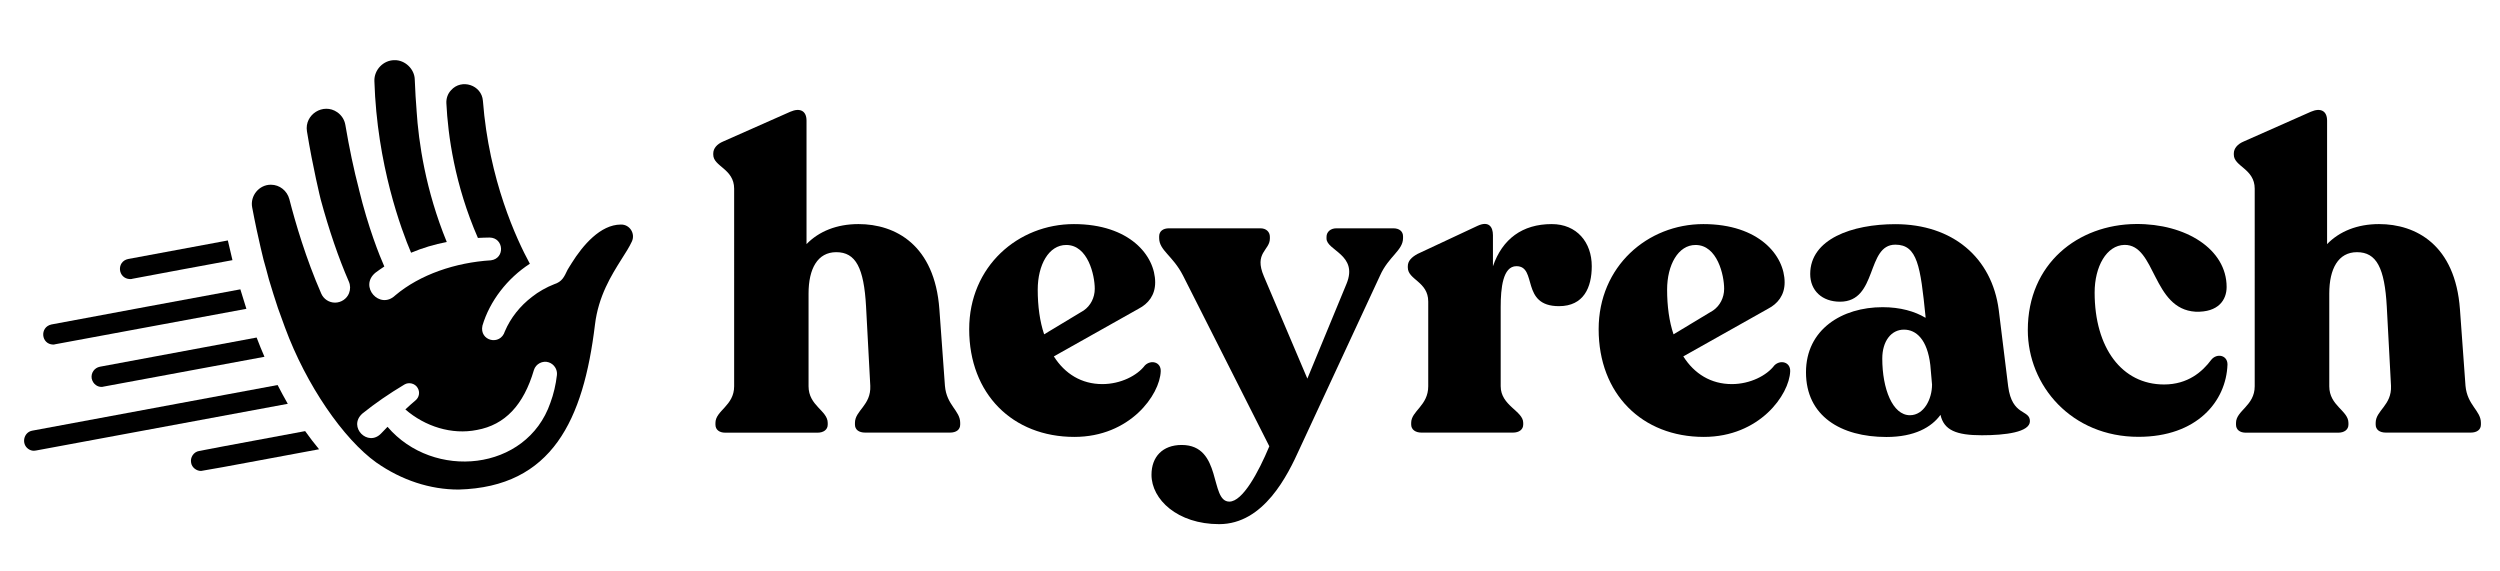 <?xml version="1.0" encoding="UTF-8"?>
<!-- Generator: Adobe Illustrator 25.3.1, SVG Export Plug-In . SVG Version: 6.00 Build 0)  -->
<svg version="1.1" id="Layer_1" xmlns="http://www.w3.org/2000/svg" xmlns:xlink="http://www.w3.org/1999/xlink" x="0px" y="0px" viewBox="0 0 319.52 73" style="enable-background:new 0 0 319.52 73;" xml:space="preserve">
<style type="text/css">
	.st0{fill:#000;}
</style>
<g>
	<g>
		<g>
			<path class="st0" d="M122.72,54.04v0.22c0,0.65-0.49,1.03-1.31,1.03h-10.83c-0.82,0-1.31-0.38-1.31-1.03v-0.22     c0-1.58,2.07-2.23,1.96-4.73l-0.54-10.12c-0.27-4.95-1.31-6.96-3.81-6.96c-2.39,0-3.54,2.12-3.54,5.28v11.86     c0,2.5,2.45,3.1,2.45,4.68v0.22c0,0.65-0.54,1.03-1.31,1.03H92.69c-0.76,0-1.25-0.38-1.25-1.03v-0.22c0-1.58,2.39-2.18,2.39-4.68     V24.12c0-2.56-2.67-2.83-2.67-4.35v-0.16c0-0.65,0.49-1.2,1.25-1.52l8.6-3.81c1.25-0.54,2.07-0.11,2.07,1.14v15.78     c1.58-1.63,3.86-2.56,6.64-2.56c4.73,0,9.74,2.67,10.34,10.88l0.71,9.79C120.98,51.81,122.72,52.47,122.72,54.04z"/>
			<path class="st0" d="M148.35,47.46c-0.11,2.99-3.92,8.38-11.04,8.38c-7.89,0-13.44-5.49-13.44-13.76     c0-8.05,6.26-13.44,13.38-13.44c7.13,0,10.39,4.03,10.39,7.45c0,1.63-0.87,2.72-2.12,3.37l-10.83,6.09     c1.41,2.23,3.54,3.54,6.2,3.54c2.34,0,4.46-1.09,5.44-2.39C147.1,45.94,148.4,46.26,148.35,47.46z M132.63,37.02     c0,2.12,0.27,4.08,0.82,5.71l5.06-3.05c0.87-0.6,1.41-1.63,1.41-2.77c0-1.74-0.87-5.6-3.64-5.6     C134.04,31.3,132.63,33.86,132.63,37.02z"/>
			<path class="st0" d="M179.32,30.21v0.22c0,1.58-1.85,2.34-2.94,4.79L166.1,57.36c-1.52,3.37-4.57,9.63-10.28,9.63     c-5.33,0-8.65-3.16-8.65-6.31c0-2.29,1.41-3.81,3.86-3.81c5.22,0,3.54,7.24,6.09,7.24c1.69,0,3.7-3.7,5.11-7.07L151.2,35.22     c-1.31-2.56-3.05-3.21-3.05-4.79v-0.22c0-0.65,0.49-1.03,1.25-1.03h11.7c0.71,0,1.2,0.44,1.2,1.09v0.22     c0,1.52-2.07,1.8-0.76,4.84l5.55,13.06l5.01-12.13c1.52-3.7-2.56-4.24-2.56-5.77v-0.22c0-0.65,0.54-1.09,1.25-1.09h7.29     C178.83,29.18,179.32,29.56,179.32,30.21z"/>
			<path class="st0" d="M203.44,34.02c0,2.72-1.03,5.11-4.19,5.11c-4.95,0-2.72-5.11-5.44-5.11c-1.74,0-2.01,2.83-2.01,5.22v10.12     c0,2.5,2.88,3.16,2.88,4.68v0.22c0,0.65-0.54,1.03-1.31,1.03h-11.7c-0.76,0-1.31-0.38-1.31-1.03v-0.22     c0-1.52,2.18-2.18,2.18-4.68V38.54c0-2.56-2.61-2.77-2.61-4.35v-0.16c0-0.65,0.44-1.14,1.25-1.58l7.67-3.59     c1.41-0.65,1.96,0.11,1.96,1.2v3.97c1.2-3.48,3.75-5.39,7.51-5.39C201.54,28.64,203.44,30.98,203.44,34.02z"/>
			<path class="st0" d="M228.8,47.46c-0.11,2.99-3.92,8.38-11.04,8.38c-7.89,0-13.44-5.49-13.44-13.76     c0-8.05,6.26-13.44,13.38-13.44c7.13,0,10.39,4.03,10.39,7.45c0,1.63-0.87,2.72-2.12,3.37l-10.83,6.09     c1.41,2.23,3.54,3.54,6.2,3.54c2.34,0,4.46-1.09,5.44-2.39C227.54,45.94,228.85,46.26,228.8,47.46z M213.07,37.02     c0,2.12,0.27,4.08,0.82,5.71l5.06-3.05c0.87-0.6,1.41-1.63,1.41-2.77c0-1.74-0.87-5.6-3.65-5.6     C214.49,31.3,213.07,33.86,213.07,37.02z"/>
			<path class="st0" d="M259.44,53.83c0,1.41-3.16,1.8-6.15,1.8c-3.26,0-4.84-0.65-5.28-2.61c-1.14,1.58-3.32,2.83-6.91,2.83     c-5.82,0-10.28-2.67-10.28-8.27c0-5.49,4.62-8.32,9.79-8.32c2.28,0,4.13,0.54,5.49,1.36v-0.16c-0.65-6.42-1.03-9.19-3.86-9.19     c-3.75,0-2.23,7.29-7.07,7.29c-2.28,0-3.81-1.41-3.81-3.54c0-4.46,5.33-6.37,10.88-6.37c7.29,0,12.35,4.24,13.22,10.99l1.2,9.74     C257.16,53.23,259.44,52.3,259.44,53.83z M246.93,49.15l-0.22-2.5c-0.38-3.26-1.8-4.52-3.37-4.52c-1.63,0-2.77,1.47-2.77,3.7     c0,3.86,1.31,7.24,3.54,7.24C245.9,53.06,246.93,51,246.93,49.15z"/>
			<path class="st0" d="M259.17,42.18c0-8.49,6.42-13.49,13.82-13.55c6.37-0.05,11.59,3.21,11.59,8.05c0,1.63-1.03,3.26-3.97,3.16     c-5.55-0.33-5.06-8.6-9.09-8.54c-2.29,0.05-3.81,2.77-3.81,6.09c0,7.07,3.48,11.75,8.87,11.75c3.05,0,4.9-1.63,6.04-3.16     c0.71-0.87,2.07-0.6,2.07,0.6c-0.16,4.73-3.92,9.25-11.37,9.25C264.78,55.84,259.17,49.31,259.17,42.18z"/>
			<path class="st0" d="M317.08,54.04v0.22c0,0.65-0.49,1.03-1.31,1.03h-10.83c-0.82,0-1.31-0.38-1.31-1.03v-0.22     c0-1.58,2.07-2.23,1.96-4.73l-0.54-10.12c-0.27-4.95-1.31-6.96-3.81-6.96c-2.39,0-3.54,2.12-3.54,5.28v11.86     c0,2.5,2.45,3.1,2.45,4.68v0.22c0,0.65-0.54,1.03-1.31,1.03h-11.81c-0.76,0-1.25-0.38-1.25-1.03v-0.22     c0-1.58,2.39-2.18,2.39-4.68V24.12c0-2.56-2.67-2.83-2.67-4.35v-0.16c0-0.65,0.49-1.2,1.25-1.52l8.6-3.81     c1.25-0.54,2.07-0.11,2.07,1.14v15.78c1.58-1.63,3.86-2.56,6.64-2.56c4.73,0,9.74,2.67,10.34,10.88l0.71,9.79     C315.34,51.81,317.08,52.47,317.08,54.04z"/>
		</g>
	</g>
</g>
<g>
	<g>
		<path class="st0" d="M79.36,28.7c-0.01,0-0.02,0-0.02,0c-2.6,0.01-4.84,2.63-6.29,4.95l-0.01,0.02c-0.17,0.25-0.33,0.54-0.5,0.81    c-0.44,0.92-0.69,1.52-1.72,1.85c-0.94,0.36-2.04,0.98-2.81,1.6c-1.55,1.18-2.75,2.7-3.48,4.41c-0.59,1.91-3.3,1.23-2.87-0.72    c0.93-3.14,3.18-6.05,6.06-7.91c-1.71-3.14-5.22-10.7-6-20.82c-0.15-2.03-2.74-2.87-4.07-1.36c-0.42,0.44-0.63,1.04-0.6,1.66    c0.2,4.1,1.06,10.41,4.03,17.22c0.48-0.03,0.96-0.04,1.49-0.05c1.84,0.02,2.01,2.67,0.18,2.91c-4.52,0.28-9.07,1.81-12.23,4.48    c-1.98,1.9-4.68-1.14-2.53-2.9c0.37-0.27,0.74-0.54,1.13-0.79c-0.61-1.37-2.05-4.95-3.24-9.84V24.2    c-0.66-2.51-1.24-5.28-1.74-8.23c-0.11-0.66-0.48-1.24-1.04-1.63c-1.78-1.23-4.21,0.29-3.87,2.44c0.76,4.67,1.72,8.56,1.76,8.72v0    c1.06,3.9,2.27,7.45,3.59,10.48c0.21,0.47,0.22,1,0.03,1.49c-0.28,0.73-1.02,1.21-1.79,1.21c-0.77,0-1.46-0.46-1.76-1.15    c-1.96-4.48-3.3-9.04-4.08-12.08c-0.29-1.08-1.25-1.84-2.35-1.84c-1.5-0.02-2.69,1.41-2.4,2.9c0.18,0.93,0.36,1.88,0.56,2.8    c0.37,1.69,0.72,3.23,0.89,3.88c0.11,0.35,0.56,2.02,0.69,2.53c0.36,1.24,0.8,2.57,1.15,3.65l0.9,2.48    c2.71,7.36,7.48,14.26,11.67,17.26c0.01,0.01,0.02,0.01,0.03,0.02c3.22,2.25,6.85,3.44,10.49,3.44    c11.98-0.32,15.96-8.93,17.43-21.07c0.44-3.66,2.08-6.28,3.4-8.38c0.5-0.78,1-1.56,1.32-2.26C81.23,29.84,80.47,28.67,79.36,28.7z     M71.18,47.93c-0.14,1.22-0.42,2.43-0.84,3.56c-3.03,8.77-14.95,9.92-20.81,3.06c-0.27,0.27-0.55,0.56-0.81,0.84    c-1.7,1.79-4.28-0.83-2.43-2.51l0.02-0.02c1.64-1.32,3.4-2.53,5.37-3.71c0.57-0.35,1.37-0.15,1.7,0.43    c0.32,0.53,0.2,1.2-0.27,1.59c-0.45,0.37-0.89,0.78-1.3,1.16c2.51,2.18,5.94,3.27,9.15,2.62c3.58-0.65,5.96-3.17,7.28-7.66    c0.24-0.79,1.12-1.24,1.9-0.98C70.82,46.54,71.26,47.22,71.18,47.93z"/>
		<g>
			<path class="st0" d="M25.7,60.19c-0.59,0.01-1.18-0.45-1.27-1.03c-0.15-0.69,0.32-1.41,1.02-1.52c0,0,3.03-0.58,3.03-0.58     c2.58-0.49,7.91-1.48,10.52-1.96c0.58,0.81,1.17,1.59,1.78,2.32C38.83,57.76,27.37,59.95,25.7,60.19z"/>
		</g>
		<g>
			<path class="st0" d="M4.33,57.61c-0.25,0-0.5-0.08-0.71-0.23c-0.92-0.64-0.61-2.14,0.51-2.34c5.12-0.95,26.66-4.95,31.35-5.83     c0.42,0.82,0.86,1.63,1.3,2.4c-7.63,1.42-24.36,4.53-32.18,5.97C4.51,57.6,4.42,57.61,4.33,57.61z"/>
		</g>
		<g>
			<path class="st0" d="M12.97,49.45c-0.25,0-0.5-0.08-0.71-0.23c-0.27-0.19-0.46-0.48-0.54-0.84c-0.12-0.71,0.34-1.37,1.05-1.51     c3.18-0.59,17.15-3.19,20.03-3.73c0.32,0.84,0.65,1.66,1,2.46c-3.64,0.67-16.69,3.1-20.55,3.81     C13.14,49.44,13.05,49.45,12.97,49.45C12.97,49.45,12.97,49.45,12.97,49.45z"/>
		</g>
		<g>
			<path class="st0" d="M6.79,44.04c-1.55-0.05-1.74-2.23-0.22-2.57c6.54-1.22,17.62-3.29,24.15-4.49c0.25,0.85,0.51,1.69,0.77,2.49     c-1.25,0.24-22.48,4.17-24.44,4.53C6.96,44.03,6.87,44.04,6.79,44.04z"/>
		</g>
		<g>
			<path class="st0" d="M16.62,35.67c-1.57-0.05-1.78-2.25-0.23-2.57c0,0,12.1-2.25,12.1-2.25l0.63-0.12     c0.19,0.86,0.39,1.7,0.59,2.52c-0.54,0.08-11.94,2.22-12.79,2.38l-0.1,0.03C16.76,35.66,16.69,35.67,16.62,35.67z"/>
		</g>
		<path class="st0" d="M52.54,32.3c-1.24-2.91-4.36-11.27-4.69-21.94c-0.05-1.43,1.15-2.68,2.58-2.67c1.33-0.03,2.56,1.14,2.58,2.49    c0.06,1.53,0.14,2.81,0.23,3.9v0.05c0.26,4.04,1.14,10.16,3.86,16.8C55.52,31.23,53.99,31.69,52.54,32.3z"/>
	</g>
</g>
</svg>